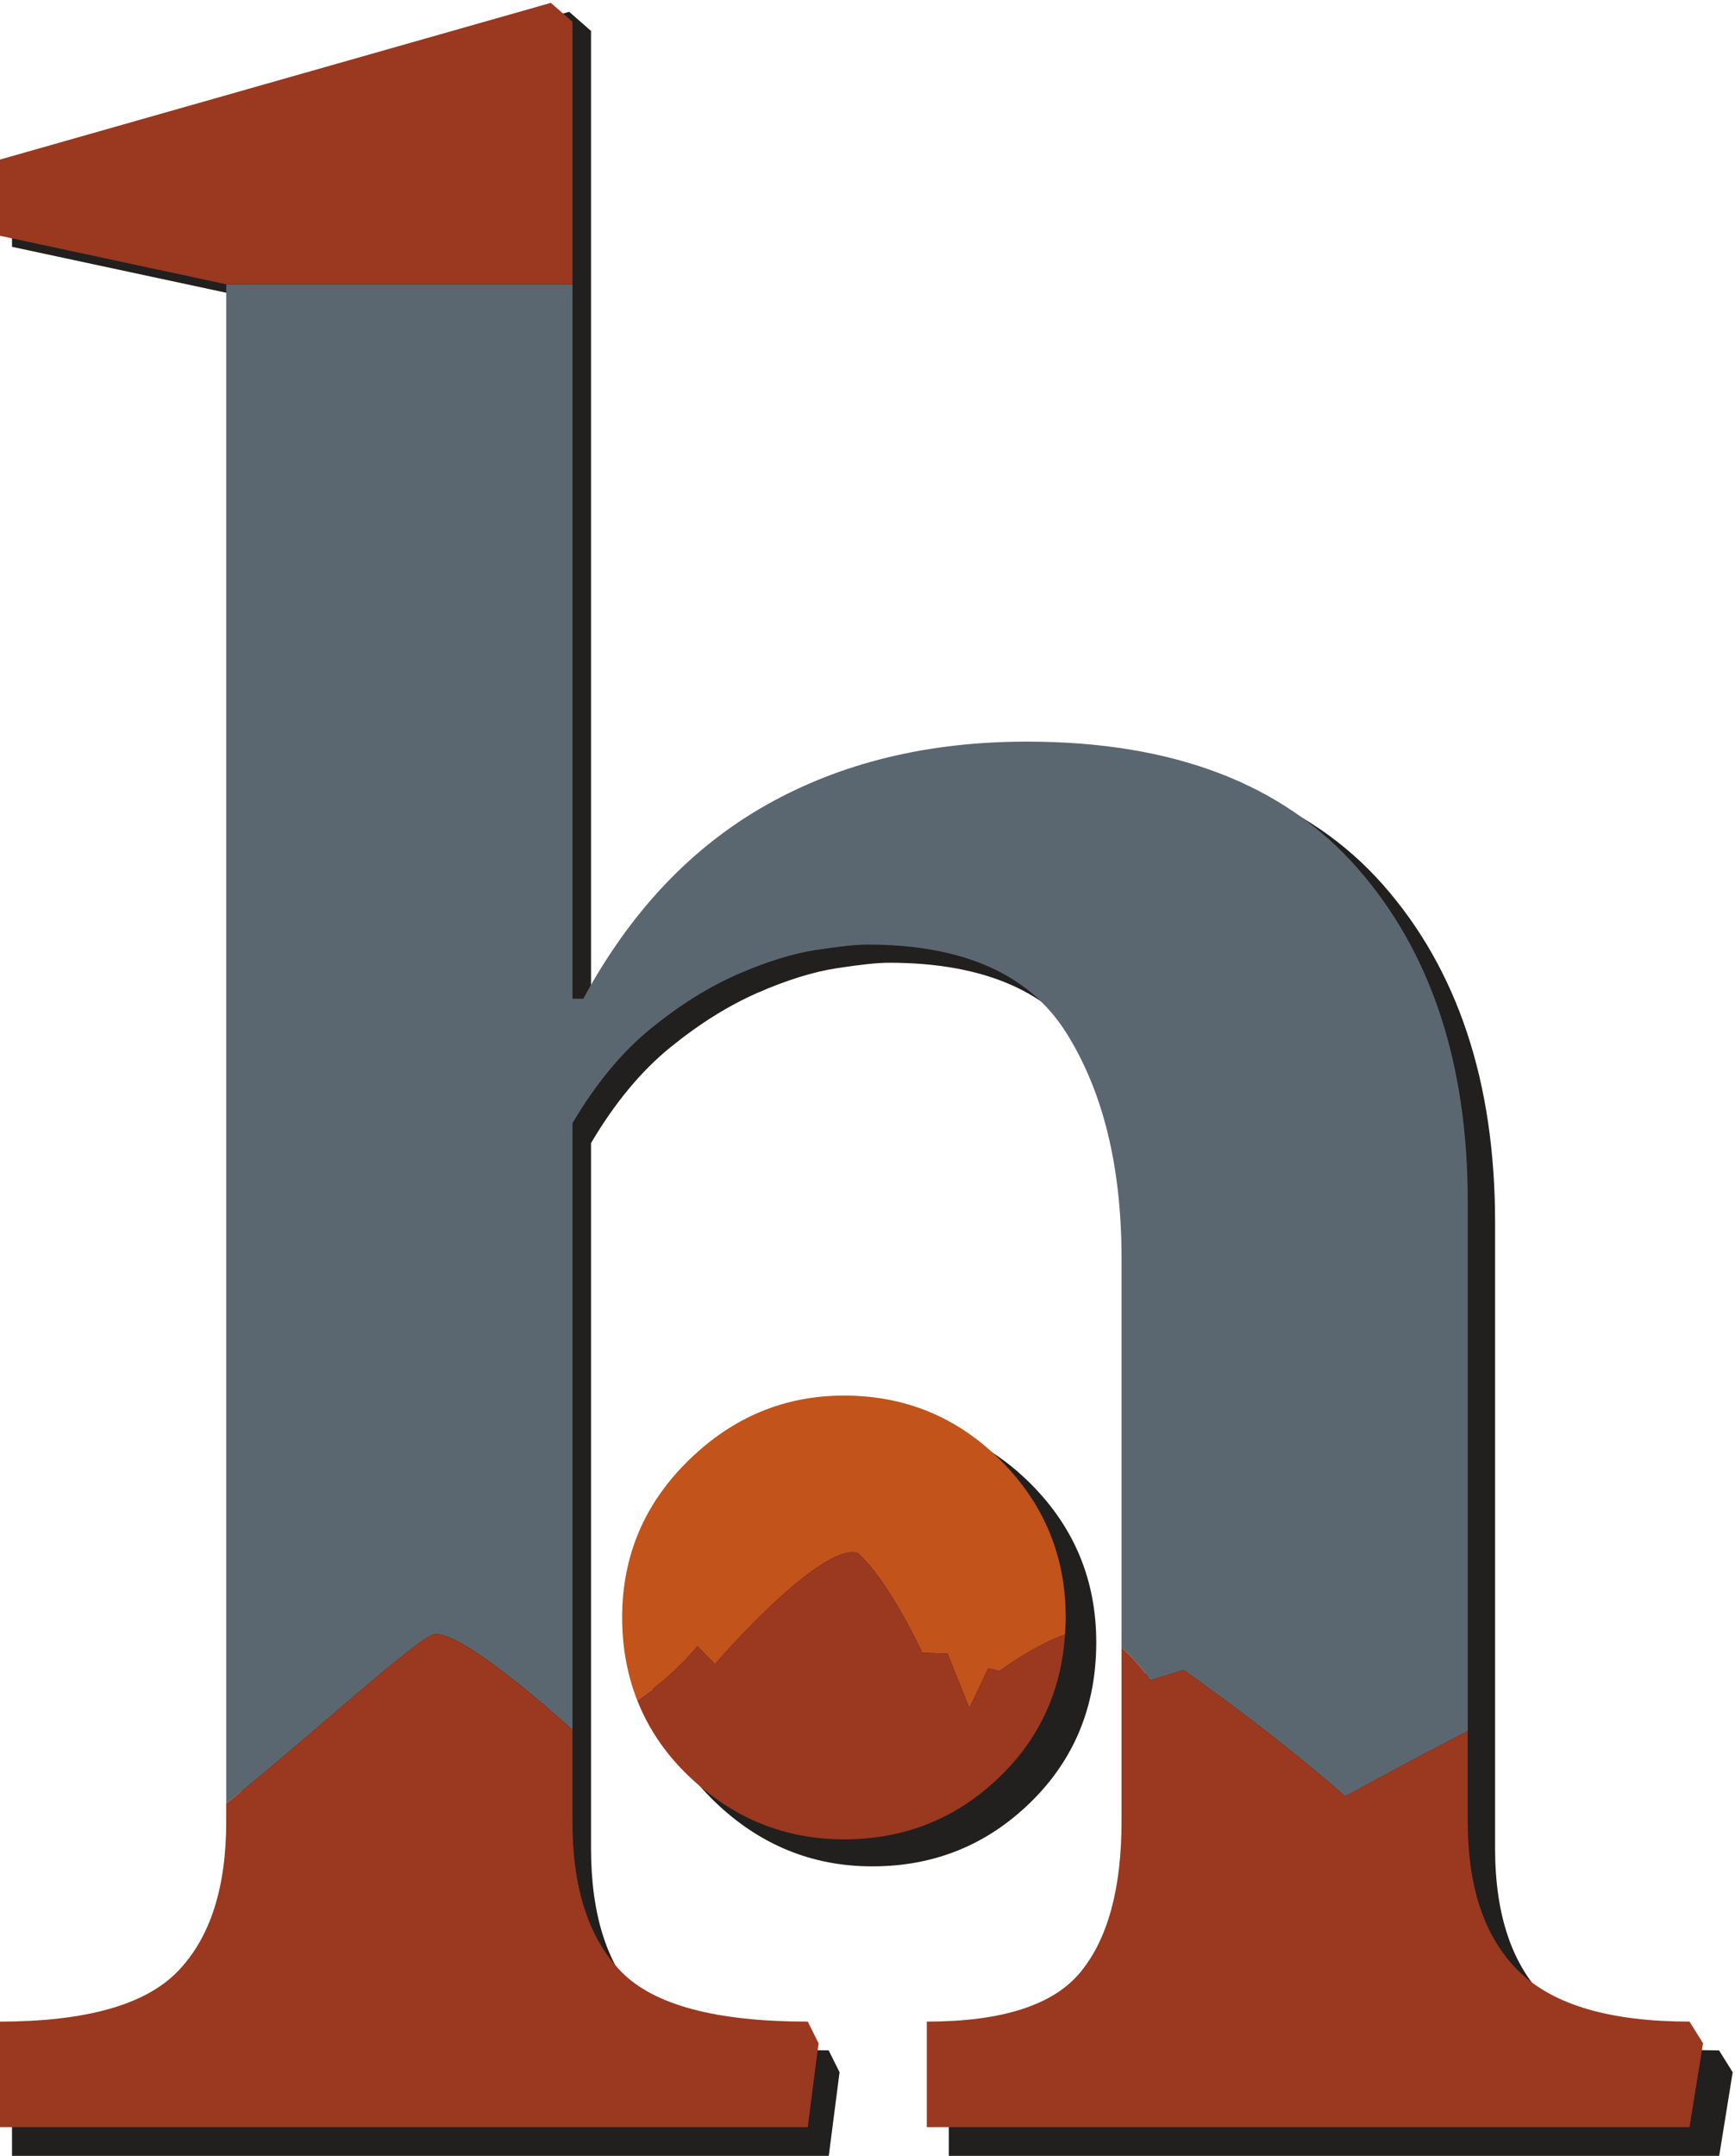 <svg version="1.1" viewBox="0 0 161.04 200" xmlns="http://www.w3.org/2000/svg">
  <g transform="matrix(1.333 0 0 -1.333 -123.54 400)">
    <g transform="matrix(.678 0 0 .678 29.797 96.48)">
      <g transform="translate(190.19 78.887)">
        <path d="m0 0v10.939c7.854 0 13.184 1.727 15.989 5.19 2.805 3.458 4.207 8.647 4.207 15.567v58.344c0 9.537-1.92 17.343-5.75 23.423-3.835 6.073-10.707 9.115-20.617 9.115-1.122 0-2.901-0.188-5.33-0.56-2.433-0.377-5.145-1.219-8.135-2.525-2.993-1.31-5.987-3.182-8.975-5.61-2.994-2.433-5.707-5.706-8.135-9.818v-72.369c0-6.92 1.683-12.109 5.049-15.567 3.366-3.463 9.817-5.19 19.354-5.19l1.122-2.244-1.122-8.695h-83.869v10.939c8.976 0 15.147 1.727 18.513 5.19 3.366 3.458 5.049 8.647 5.049 15.567v159.32l-23.562 5.049v7.854l57.222 16.269 2.244-1.963v-101.26h1.122c4.86 8.976 11.172 15.66 18.934 20.056 7.758 4.392 16.783 6.592 27.069 6.592 15.146 0 26.551-4.348 34.221-13.044 7.666-8.695 11.501-20.244 11.501-34.641v-64.235c0-6.92 1.774-12.109 5.329-15.567 3.549-3.463 9.44-5.19 17.672-5.19l1.402-2.244-1.402-8.695z" fill="#221f1f"/>
      </g>
      <g transform="translate(198.6 147.98)">
        <path d="m0 0c-4.488 4.487-9.914 6.731-16.27 6.731-6.17 0-11.548-2.244-16.128-6.731-4.584-4.488-6.873-9.914-6.873-16.27 0-6.547 2.289-12.017 6.873-16.409 4.58-4.391 9.958-6.591 16.128-6.591 6.356 0 11.782 2.2 16.27 6.591 4.487 4.392 6.731 9.862 6.731 16.409 0 6.356-2.244 11.782-6.731 16.27" fill="#221f1f"/>
      </g>
      <g transform="translate(151.54 122.72)">
        <path d="m0 0v62.275c2.404 4.072 5.091 7.313 8.056 9.722 2.959 2.405 5.923 4.258 8.888 5.556 2.96 1.293 5.647 2.127 8.056 2.5 2.404 0.369 4.166 0.556 5.277 0.556 9.814 0 16.619-3.012 20.417-9.028 3.793-6.02 5.695-13.751 5.695-23.195v-39.945c1.702-1.474 2.963-3.338 2.96-3.34l3.402 1.055c6e-3 5e-3 9.211-6.421 16.611-12.976 3.998 2.201 8.516 4.614 12.582 6.707v54.332c0 14.258-3.798 25.696-11.389 34.306-7.595 8.612-18.889 12.917-33.889 12.917-10.186 0-19.123-2.179-26.806-6.528-7.686-4.352-13.936-10.973-18.75-19.861h-1.11v73.316h-35.557v-155.93c8.573 6.859 19.688 17.115 21.36 17.379 2.682 0.46 12.468-8.207 14.197-9.817" fill="#5b6770"/>
      </g>
      <g transform="translate(214.29 128.88)">
        <path d="m0 0-3.402-1.056c3e-3 2e-3 -1.258 1.867-2.96 3.341v-17.833c0-6.853-1.389-11.992-4.166-15.417-2.78-3.429-8.057-5.139-15.834-5.139v-10.833h78.333l1.389 8.611-1.389 2.222c-8.152 0-13.985 1.71-17.5 5.139-3.521 3.425-5.278 8.564-5.278 15.417v9.278c-4.066-2.092-8.584-4.505-12.582-6.707-7.4 6.556-16.605 12.982-16.611 12.977" fill="#9a3820"/>
      </g>
      <g transform="translate(110.98 97.913)">
        <path d="m0 0c-3.334-3.429-9.445-5.139-18.333-5.139v-10.833h83.055l1.111 8.611-1.111 2.222c-9.445 0-15.833 1.71-19.167 5.139-3.333 3.425-4.999 8.563-4.999 15.417v9.392c-1.729 1.61-11.515 10.277-14.198 9.817-1.671-0.265-12.787-10.521-21.359-17.38v-1.829c0-6.854-1.666-11.992-4.999-15.417" fill="#9a3820"/>
      </g>
      <g transform="translate(151.54 298.05)">
        <path d="m0 0-2.223 1.944-56.666-16.111v-7.778l23.332-5v-0.017h35.557z" fill="#9a3820"/>
      </g>
      <g transform="translate(195.53 150.37)">
        <path d="m0 0c-4.444 4.444-9.817 6.666-16.111 6.666-6.112 0-11.437-2.222-15.973-6.666-4.539-4.444-6.806-9.817-6.806-16.111 0-3.074 0.528-5.898 1.545-8.492 1.991 1.348 4.186 3.158 6.189 5.544l1.81-1.844c-0.042 0.02 10.822 12.542 14.648 11.414 3.245-2.869 6.634-10.241 6.628-10.243l2.605-0.098 2.233-5.567 1.935 4.059 1.169-0.255c-3e-3 4e-3 3.627 2.668 6.718 3.722 0.037 0.581 0.076 1.161 0.076 1.76 0 6.294-2.222 11.667-6.666 16.111" fill="#c1531b"/>
      </g>
      <g transform="translate(202.12 132.5)">
        <path d="m0 0c-3.091-1.054-6.721-3.718-6.718-3.722l-1.169 0.255-1.935-4.059-2.233 5.567-2.605 0.098c6e-3 2e-3 -3.383 7.374-6.628 10.243-3.826 1.128-14.69-11.394-14.648-11.414l-1.81 1.845c-2.003-2.387-4.197-4.197-6.189-5.544 1.131-2.879 2.873-5.471 5.261-7.759 4.536-4.349 9.862-6.529 15.973-6.529 6.294 0 11.667 2.18 16.111 6.529 4.033 3.947 6.217 8.784 6.59 14.49" fill="#9a3820"/>
      </g>
    </g>
  </g>
</svg>
